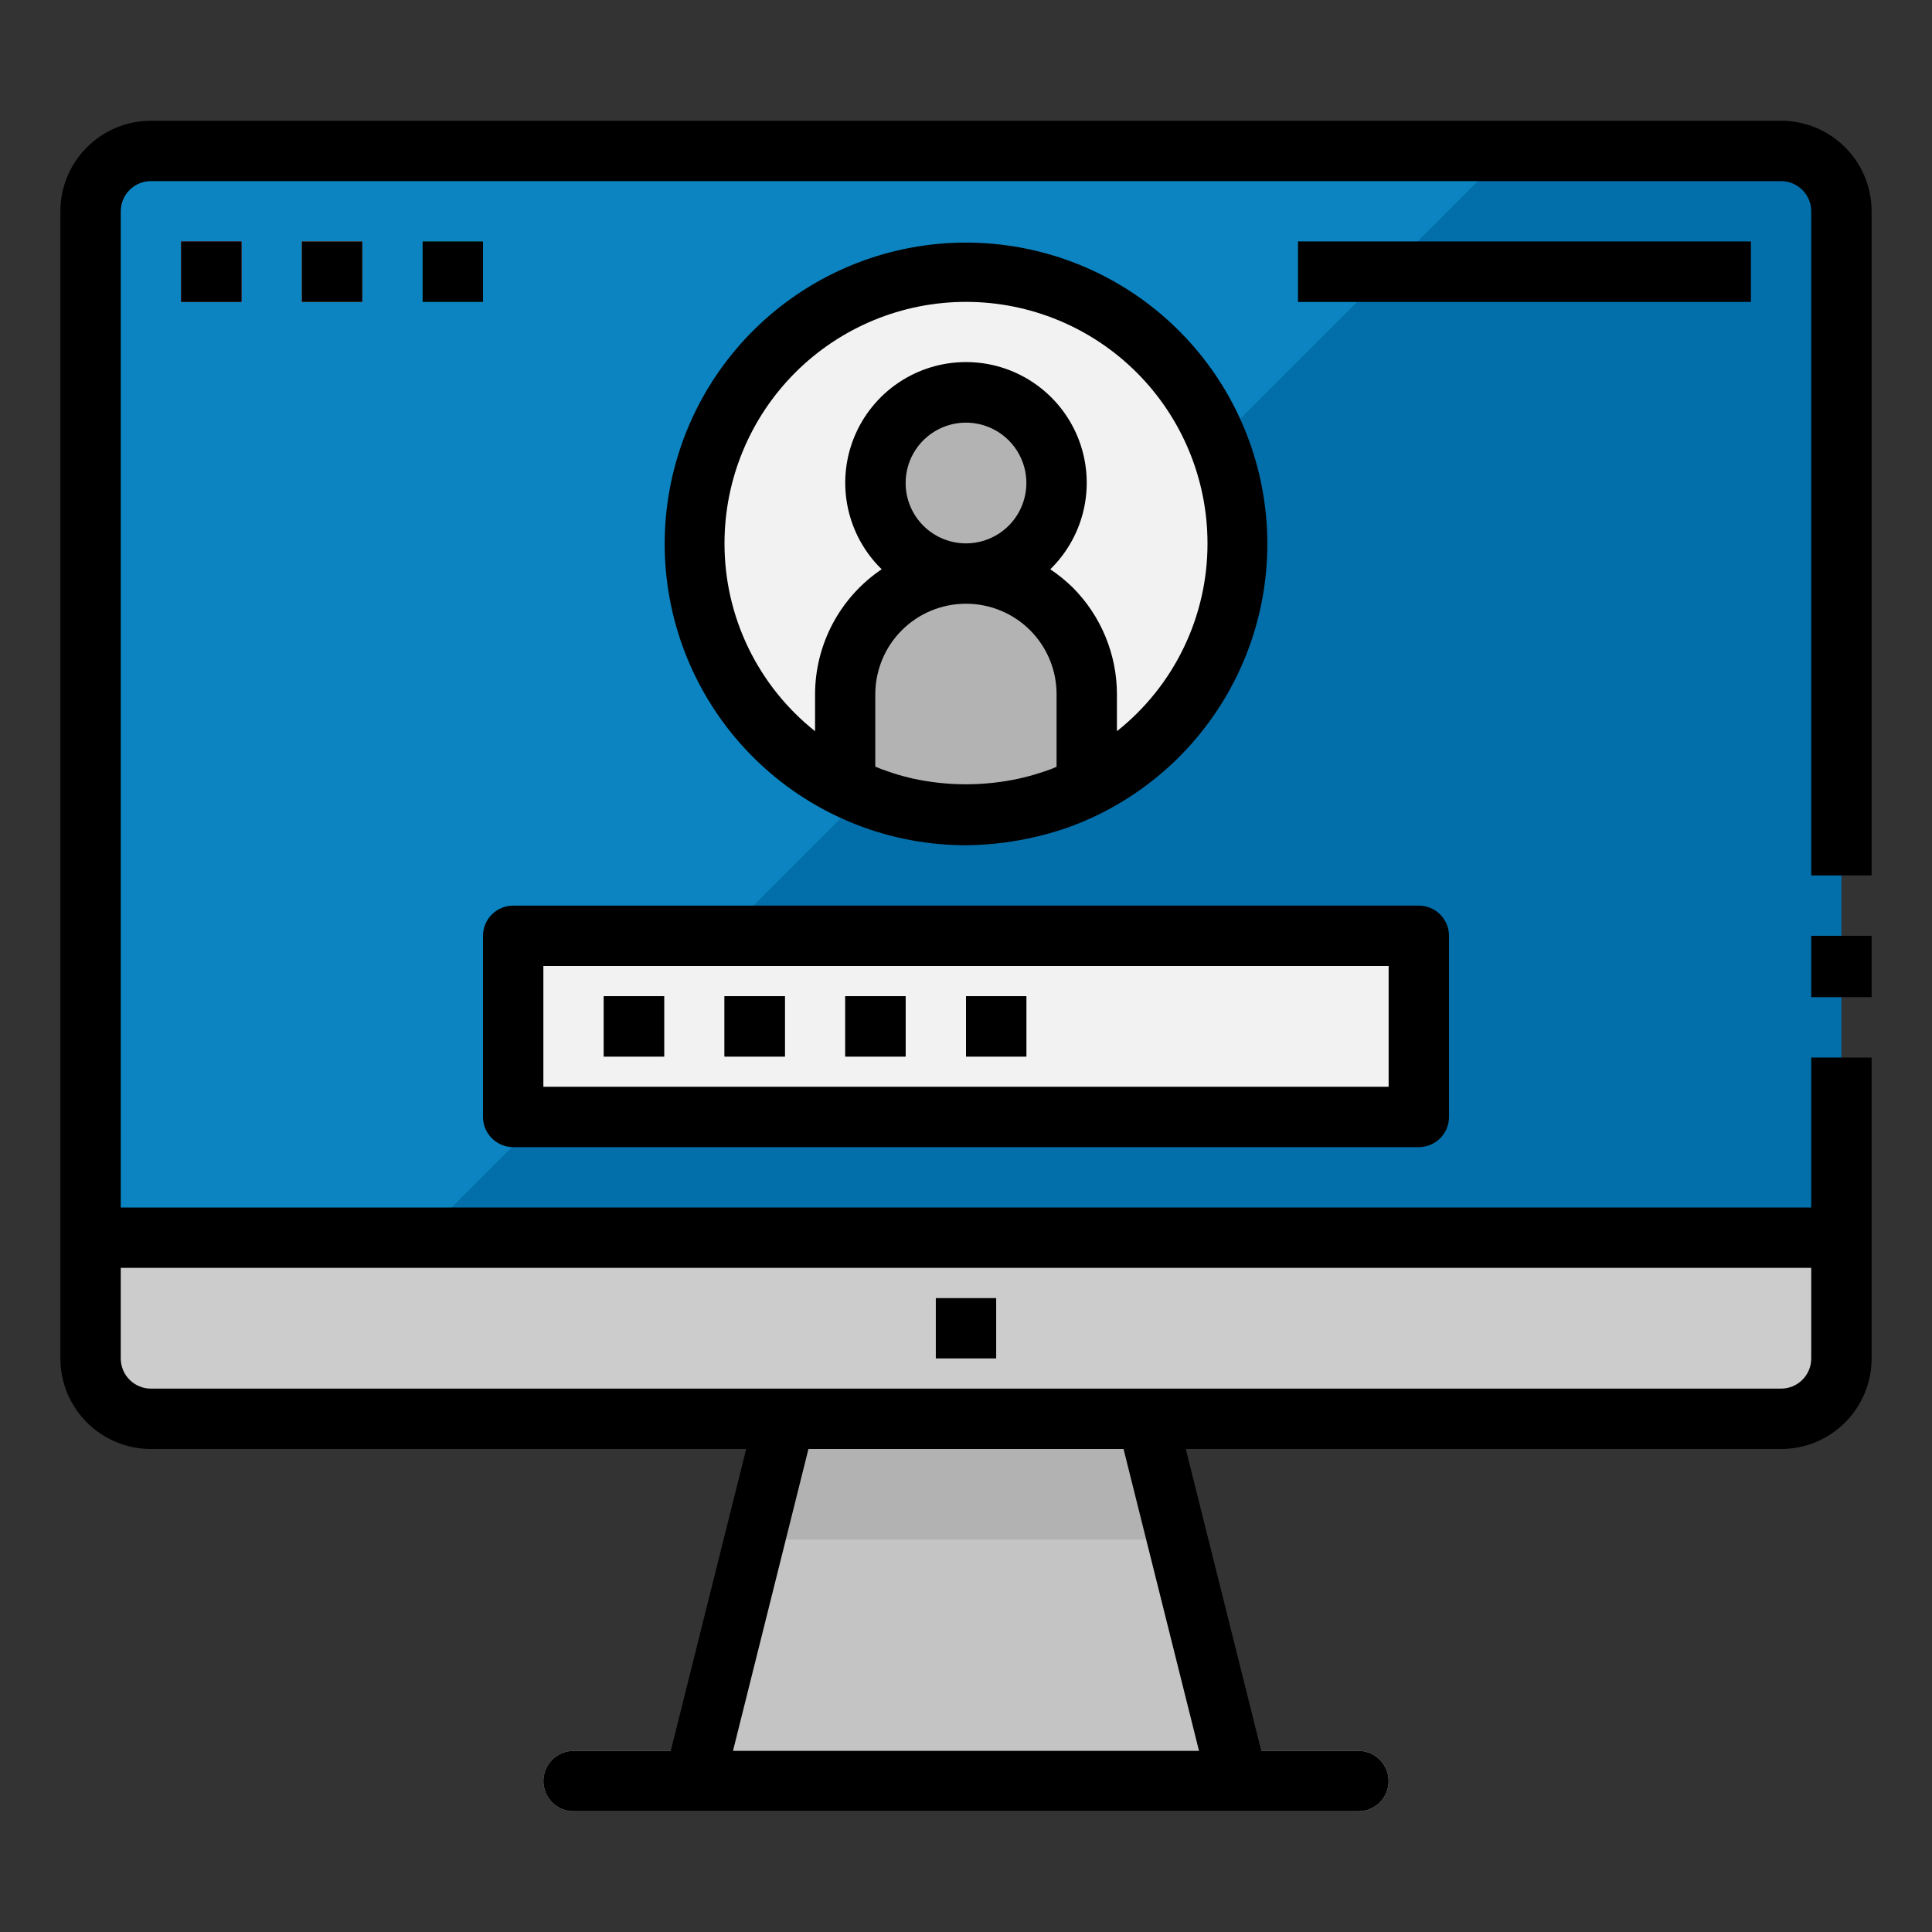 <?xml version="1.0" encoding="UTF-8" standalone="no"?> <svg width="64" height="64" viewBox="0 0 64 64" fill="none" xmlns="http://www.w3.org/2000/svg">
<rect x="0" y="0" width="64" height="64" fill="#333333" stroke="none"/>
<path d="M61 7V41H3V7C3.002 6.47 3.213 5.962 3.588 5.588C3.962 5.213 4.47 5.002 5 5H59C59.53 5.002 60.038 5.213 60.413 5.588C60.787 5.962 60.998 6.47 61 7V7Z" fill="#026EAA"/>
<path d="M49.96 5L13.96 41H3V7C3.002 6.47 3.213 5.962 3.588 5.588C3.962 5.213 4.47 5.002 5 5H49.96Z" fill="#0C84C1"/>
<path d="M41 59H23L26 47H38L41 59Z" fill="#C4C4C4"/>
<path d="M19 59H45" stroke="#CCCCCC" stroke-width="2" stroke-linecap="round" stroke-linejoin="round"/>
<path d="M3 41H61V45C61 45.53 60.789 46.039 60.414 46.414C60.039 46.789 59.53 47 59 47H5C4.47 47 3.961 46.789 3.586 46.414C3.211 46.039 3 45.53 3 45V41Z" fill="#CCCCCC"/>
<path d="M31 44H33" stroke="#F2F2F2" stroke-width="2" stroke-linejoin="round"/>
<path d="M6 9H8" stroke="#C1272D" stroke-width="2" stroke-linejoin="round"/>
<path d="M10 9H12" stroke="#F15A24" stroke-width="2" stroke-linejoin="round"/>
<path d="M14 9H16" stroke="#009245" stroke-width="2" stroke-linejoin="round"/>
<path d="M43 9H58" stroke="#04567A" stroke-width="2" stroke-linejoin="round"/>
<path d="M41 18C41 19.78 40.472 21.52 39.483 23C38.494 24.48 37.089 25.634 35.444 26.315C33.8 26.996 31.99 27.174 30.244 26.827C28.498 26.48 26.895 25.623 25.636 24.364C24.377 23.105 23.52 21.502 23.173 19.756C22.826 18.01 23.004 16.2 23.685 14.556C24.366 12.911 25.52 11.506 27 10.517C28.48 9.528 30.22 9 32 9C34.387 9 36.676 9.948 38.364 11.636C40.052 13.324 41 15.613 41 18Z" fill="#F2F2F2"/>
<path d="M47 31H17V37H47V31Z" fill="#F2F2F2"/>
<path d="M20 34H22" stroke="#4E4F4F" stroke-width="2" stroke-linejoin="round"/>
<path d="M24 34H26" stroke="#4E4F4F" stroke-width="2" stroke-linejoin="round"/>
<path d="M28 34H30" stroke="#4E4F4F" stroke-width="2" stroke-linejoin="round"/>
<path d="M32 34H34" stroke="#4E4F4F" stroke-width="2" stroke-linejoin="round"/>
<path d="M36 23V26.06C34.757 26.678 33.388 27 32 27C30.612 27 29.243 26.678 28 26.06V23C28 21.939 28.421 20.922 29.172 20.172C29.922 19.421 30.939 19 32 19C33.061 19 34.078 19.421 34.828 20.172C35.579 20.922 36 21.939 36 23Z" fill="#B3B3B3"/>
<path d="M32 19C33.657 19 35 17.657 35 16C35 14.343 33.657 13 32 13C30.343 13 29 14.343 29 16C29 17.657 30.343 19 32 19Z" fill="#B3B3B3"/>
<path d="M39 51H25L26 47H38L39 51Z" fill="#B2B2B2"/>
<path d="M62 31H60V33.032H62V31Z" fill="black"/>
<path d="M59 4H5C4.204 4 3.441 4.316 2.879 4.879C2.316 5.441 2 6.204 2 7V45C2 45.796 2.316 46.559 2.879 47.121C3.441 47.684 4.204 48 5 48H24.719L22.219 58H19C18.735 58 18.48 58.105 18.293 58.293C18.105 58.48 18 58.735 18 59C18 59.265 18.105 59.52 18.293 59.707C18.48 59.895 18.735 60 19 60H45C45.265 60 45.52 59.895 45.707 59.707C45.895 59.52 46 59.265 46 59C46 58.735 45.895 58.48 45.707 58.293C45.52 58.105 45.265 58 45 58H41.781L39.281 48H59C59.796 48 60.559 47.684 61.121 47.121C61.684 46.559 62 45.796 62 45V35.032H60V40H4V7C4 6.735 4.105 6.48 4.293 6.293C4.48 6.105 4.735 6 5 6H59C59.265 6 59.52 6.105 59.707 6.293C59.895 6.48 60 6.735 60 7V29H62V7C62 6.204 61.684 5.441 61.121 4.879C60.559 4.316 59.796 4 59 4V4ZM39.719 58H24.281L26.781 48H37.219L39.719 58ZM60 42V45C60 45.265 59.895 45.52 59.707 45.707C59.52 45.895 59.265 46 59 46H5C4.735 46 4.48 45.895 4.293 45.707C4.105 45.52 4 45.265 4 45V42H60Z" fill="black"/>
<path d="M33 43H31V45H33V43Z" fill="black"/>
<path d="M8 8H6V10H8V8Z" fill="black"/>
<path d="M12 8H10V10H12V8Z" fill="black"/>
<path d="M16 8H14V10H16V8Z" fill="black"/>
<path d="M58 8H43V10H58V8Z" fill="black"/>
<path d="M17 38H47C47.265 38 47.52 37.895 47.707 37.707C47.895 37.52 48 37.265 48 37V31C48 30.735 47.895 30.48 47.707 30.293C47.52 30.105 47.265 30 47 30H17C16.735 30 16.48 30.105 16.293 30.293C16.105 30.48 16 30.735 16 31V37C16 37.265 16.105 37.52 16.293 37.707C16.48 37.895 16.735 38 17 38ZM18 32H46V36H18V32Z" fill="black"/>
<path d="M22 33H20V35H22V33Z" fill="black"/>
<path d="M26 33H24V35H26V33Z" fill="black"/>
<path d="M30 33H28V35H30V33Z" fill="black"/>
<path d="M34 33H32V35H34V33Z" fill="black"/>
<path d="M32 28C33.155 27.988 34.3 27.788 35.391 27.407C35.752 27.277 36.104 27.126 36.447 26.955V26.955C38.639 25.864 40.354 24.006 41.265 21.734C42.177 19.462 42.221 16.934 41.39 14.631C40.559 12.328 38.911 10.41 36.759 9.243C34.607 8.076 32.1 7.741 29.717 8.301C27.334 8.861 25.239 10.277 23.832 12.281C22.425 14.284 21.803 16.735 22.085 19.167C22.367 21.599 23.533 23.843 25.361 25.471C27.189 27.1 29.552 28 32 28V28ZM32 20C32.394 19.999 32.785 20.076 33.149 20.227C33.513 20.377 33.844 20.598 34.123 20.877C34.402 21.156 34.623 21.487 34.773 21.851C34.924 22.215 35.001 22.606 35 23V25.4C34.935 25.426 34.872 25.458 34.806 25.482C34.74 25.506 34.657 25.534 34.583 25.56C34.364 25.633 34.143 25.699 33.918 25.753C33.868 25.765 33.818 25.778 33.768 25.789C32.602 26.044 31.395 26.044 30.23 25.789L30.086 25.754C29.859 25.699 29.635 25.633 29.414 25.554C29.341 25.529 29.267 25.504 29.195 25.477C29.123 25.45 29.066 25.421 28.995 25.395V23C28.995 22.606 29.073 22.215 29.224 21.851C29.375 21.486 29.596 21.156 29.875 20.877C30.155 20.598 30.486 20.377 30.85 20.227C31.215 20.076 31.606 19.999 32 20V20ZM30 16C30 15.604 30.117 15.218 30.337 14.889C30.557 14.56 30.869 14.304 31.235 14.152C31.6 14.001 32.002 13.961 32.39 14.039C32.778 14.116 33.135 14.306 33.414 14.586C33.694 14.866 33.884 15.222 33.962 15.61C34.039 15.998 33.999 16.4 33.848 16.765C33.696 17.131 33.44 17.443 33.111 17.663C32.782 17.883 32.396 18 32 18C31.47 18 30.961 17.789 30.586 17.414C30.211 17.039 30 16.53 30 16V16ZM24 18C24 15.878 24.843 13.844 26.343 12.343C27.843 10.843 29.878 10 32 10C34.122 10 36.157 10.843 37.657 12.343C39.157 13.844 40 15.878 40 18C40.002 19.196 39.733 20.377 39.213 21.454C38.694 22.532 37.937 23.478 37 24.221V23C36.999 21.672 36.471 20.398 35.532 19.458C35.304 19.236 35.057 19.035 34.792 18.858C35.361 18.303 35.752 17.59 35.915 16.812C36.078 16.033 36.004 15.223 35.705 14.487C35.405 13.75 34.892 13.119 34.232 12.675C33.572 12.231 32.795 11.994 32 11.994C31.204 11.994 30.427 12.231 29.767 12.675C29.107 13.119 28.594 13.75 28.294 14.487C27.995 15.223 27.921 16.033 28.084 16.812C28.247 17.59 28.637 18.303 29.207 18.858C28.528 19.315 27.972 19.932 27.587 20.654C27.203 21.376 27.001 22.182 27 23V24.222C26.063 23.478 25.307 22.532 24.787 21.455C24.267 20.377 23.998 19.196 24 18V18Z" fill="black"/>
</svg>
